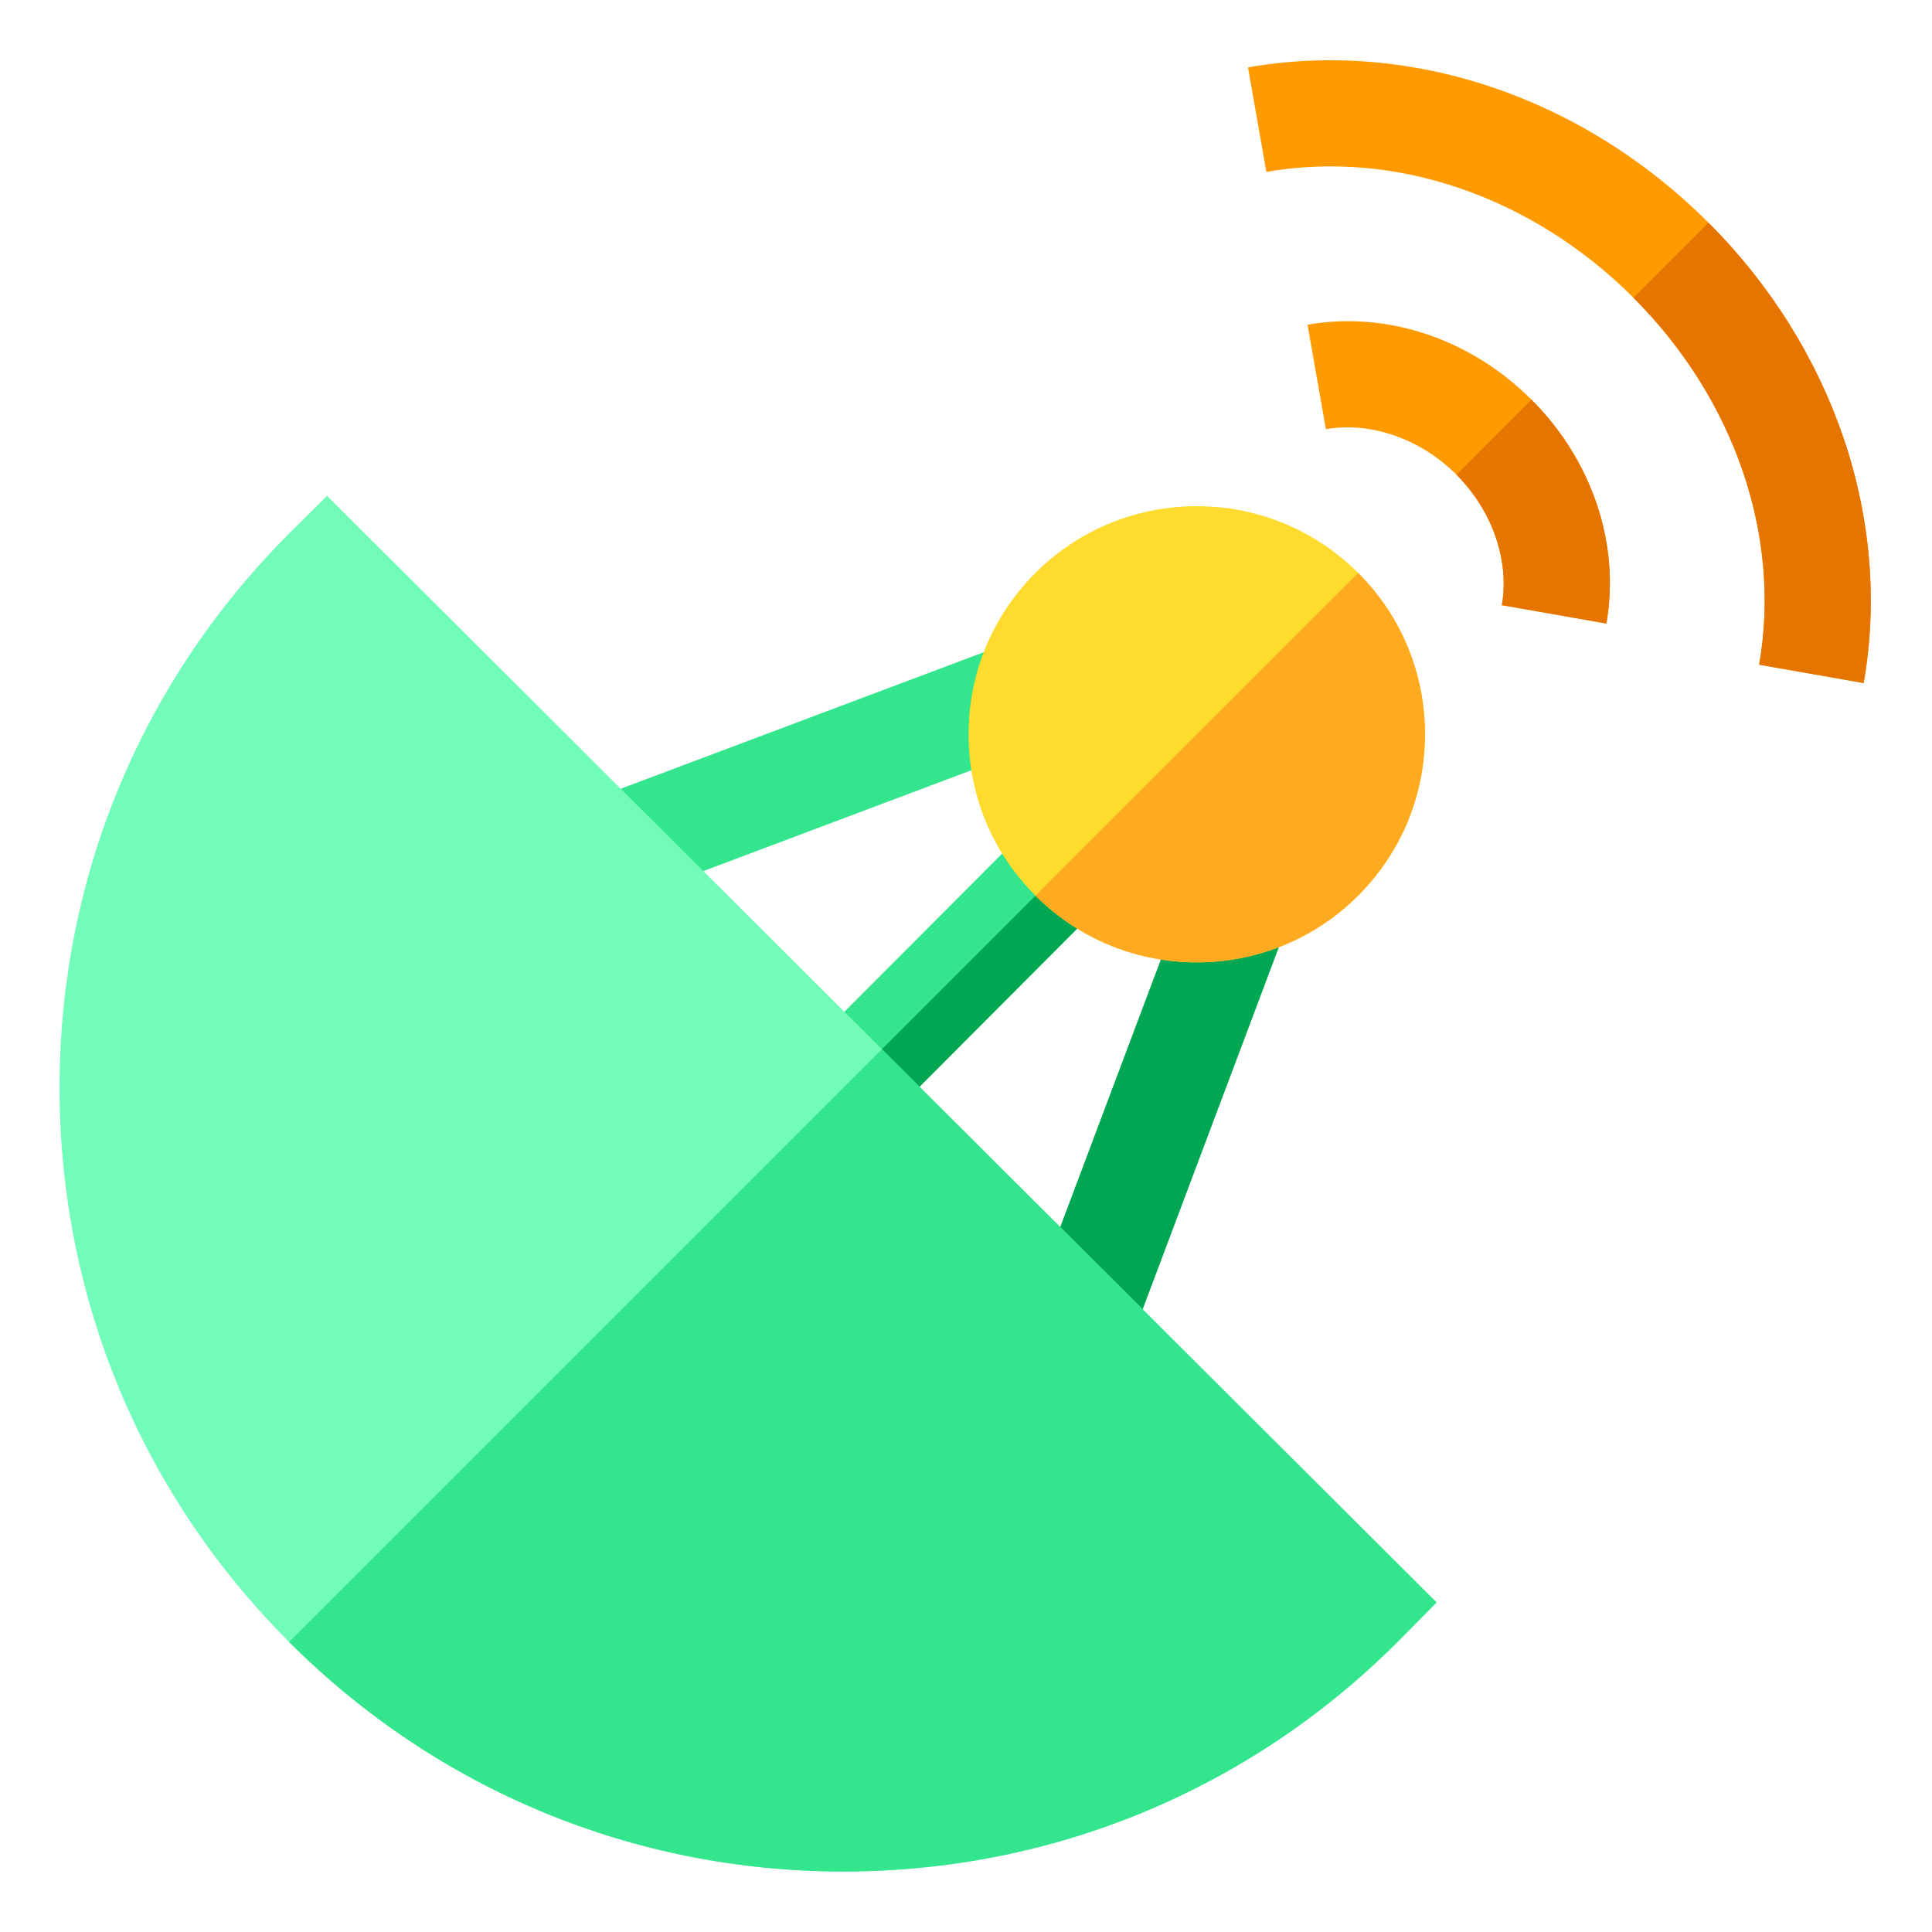 <svg height="681pt" viewBox="-21 -21 681.333 681" width="681pt" xmlns="http://www.w3.org/2000/svg"><path d="m366.906 298.273-78.977 79.191-13.285-13.266-13.211-13.172 78.977-79.176 13.312 13.273zm0 0" fill="#33e58c"/><path d="m194.258 258.363 140.453-52.824 13.172 35.031-140.445 52.82zm0 0" fill="#33e58c"/><path d="m345.441 431.387 52.824-140.445 35.027 13.172-52.82 140.445zm0 0" fill="#00a753"/><path d="m545.496 198.723-36.863-6.473c2.77-15.746-3.371-33.371-16.008-46.016l-.008-.016c-12.652-12.648-30.289-18.789-46.035-16.02l-6.473-36.859c27.992-4.914 57.508 4.965 78.965 26.422l.012.008c21.445 21.457 31.32 50.961 26.41 78.953zm0 0" fill="#ff9a00"/><path d="m636.234 219.723-36.859-6.477c7.941-45.332-8.637-93.711-44.336-129.426l-.012-.016c-35.715-35.711-84.109-52.289-129.438-44.344l-6.477-36.863c57.332-10.055 118.035 10.414 162.371 54.75l.016.016c44.32 44.332 64.789 105.023 54.734 162.359zm0 0" fill="#ff9a00"/><path d="m366.906 298.273-78.977 79.191-13.285-13.266 79.078-79.074zm0 0" fill="#00a753"/><path d="m519.086 119.77c21.445 21.457 31.32 50.961 26.41 78.953l-36.863-6.473c2.77-15.746-3.371-33.371-16.008-46.016zm0 0" fill="#e67500"/><path d="m636.234 219.723-36.859-6.477c7.941-45.332-8.637-93.711-44.336-129.426l26.461-26.457c44.32 44.332 64.789 105.023 54.734 162.359zm0 0" fill="#e67500"/><path d="m481.523 237.672c.023 21.504-8.316 41.715-23.488 56.934-15.707 15.746-36.34 23.613-56.984 23.613-20.57 0-41.145-7.82-56.82-23.465-.027-.023-.039-.039-.066-.062-15.18-15.156-23.566-35.324-23.59-56.809-.023-21.496 8.324-41.715 23.504-56.934 31.336-31.414 82.383-31.477 113.805-.148.023.023.062.062.09.086 15.168 15.172 23.527 35.328 23.551 56.785zm0 0" fill="#ffdb2d"/><path d="m344.23 294.754c-.027-.023-.039-.039-.066-.062l113.809-113.805c15.168 15.172 23.527 35.328 23.551 56.785.023 21.504-8.316 41.715-23.488 56.934-15.707 15.746-36.34 23.613-56.984 23.613-20.57 0-41.145-7.82-56.82-23.465zm0 0" fill="#ffaa20"/><path d="m485.617 543.949-13.5 13.66c-52.156 52.281-121.527 81.121-195.355 81.223h-.375c-73.684 0-142.98-28.652-195.18-80.699l-.246-.25c-52.105-52.105-80.859-121.363-80.961-195.09-.098-73.828 28.566-143.27 80.703-195.543l.434-.438 13.211-13.148 13.188 13.188 182.465 181.992zm0 0" fill="#72fcba"/><path d="m290 348.844 195.617 195.105-13.5 13.66c-52.156 52.281-121.527 81.121-195.355 81.223h-.375c-73.684 0-142.98-28.652-195.18-80.699l-.246-.25zm0 0" fill="#33e58c"/></svg>